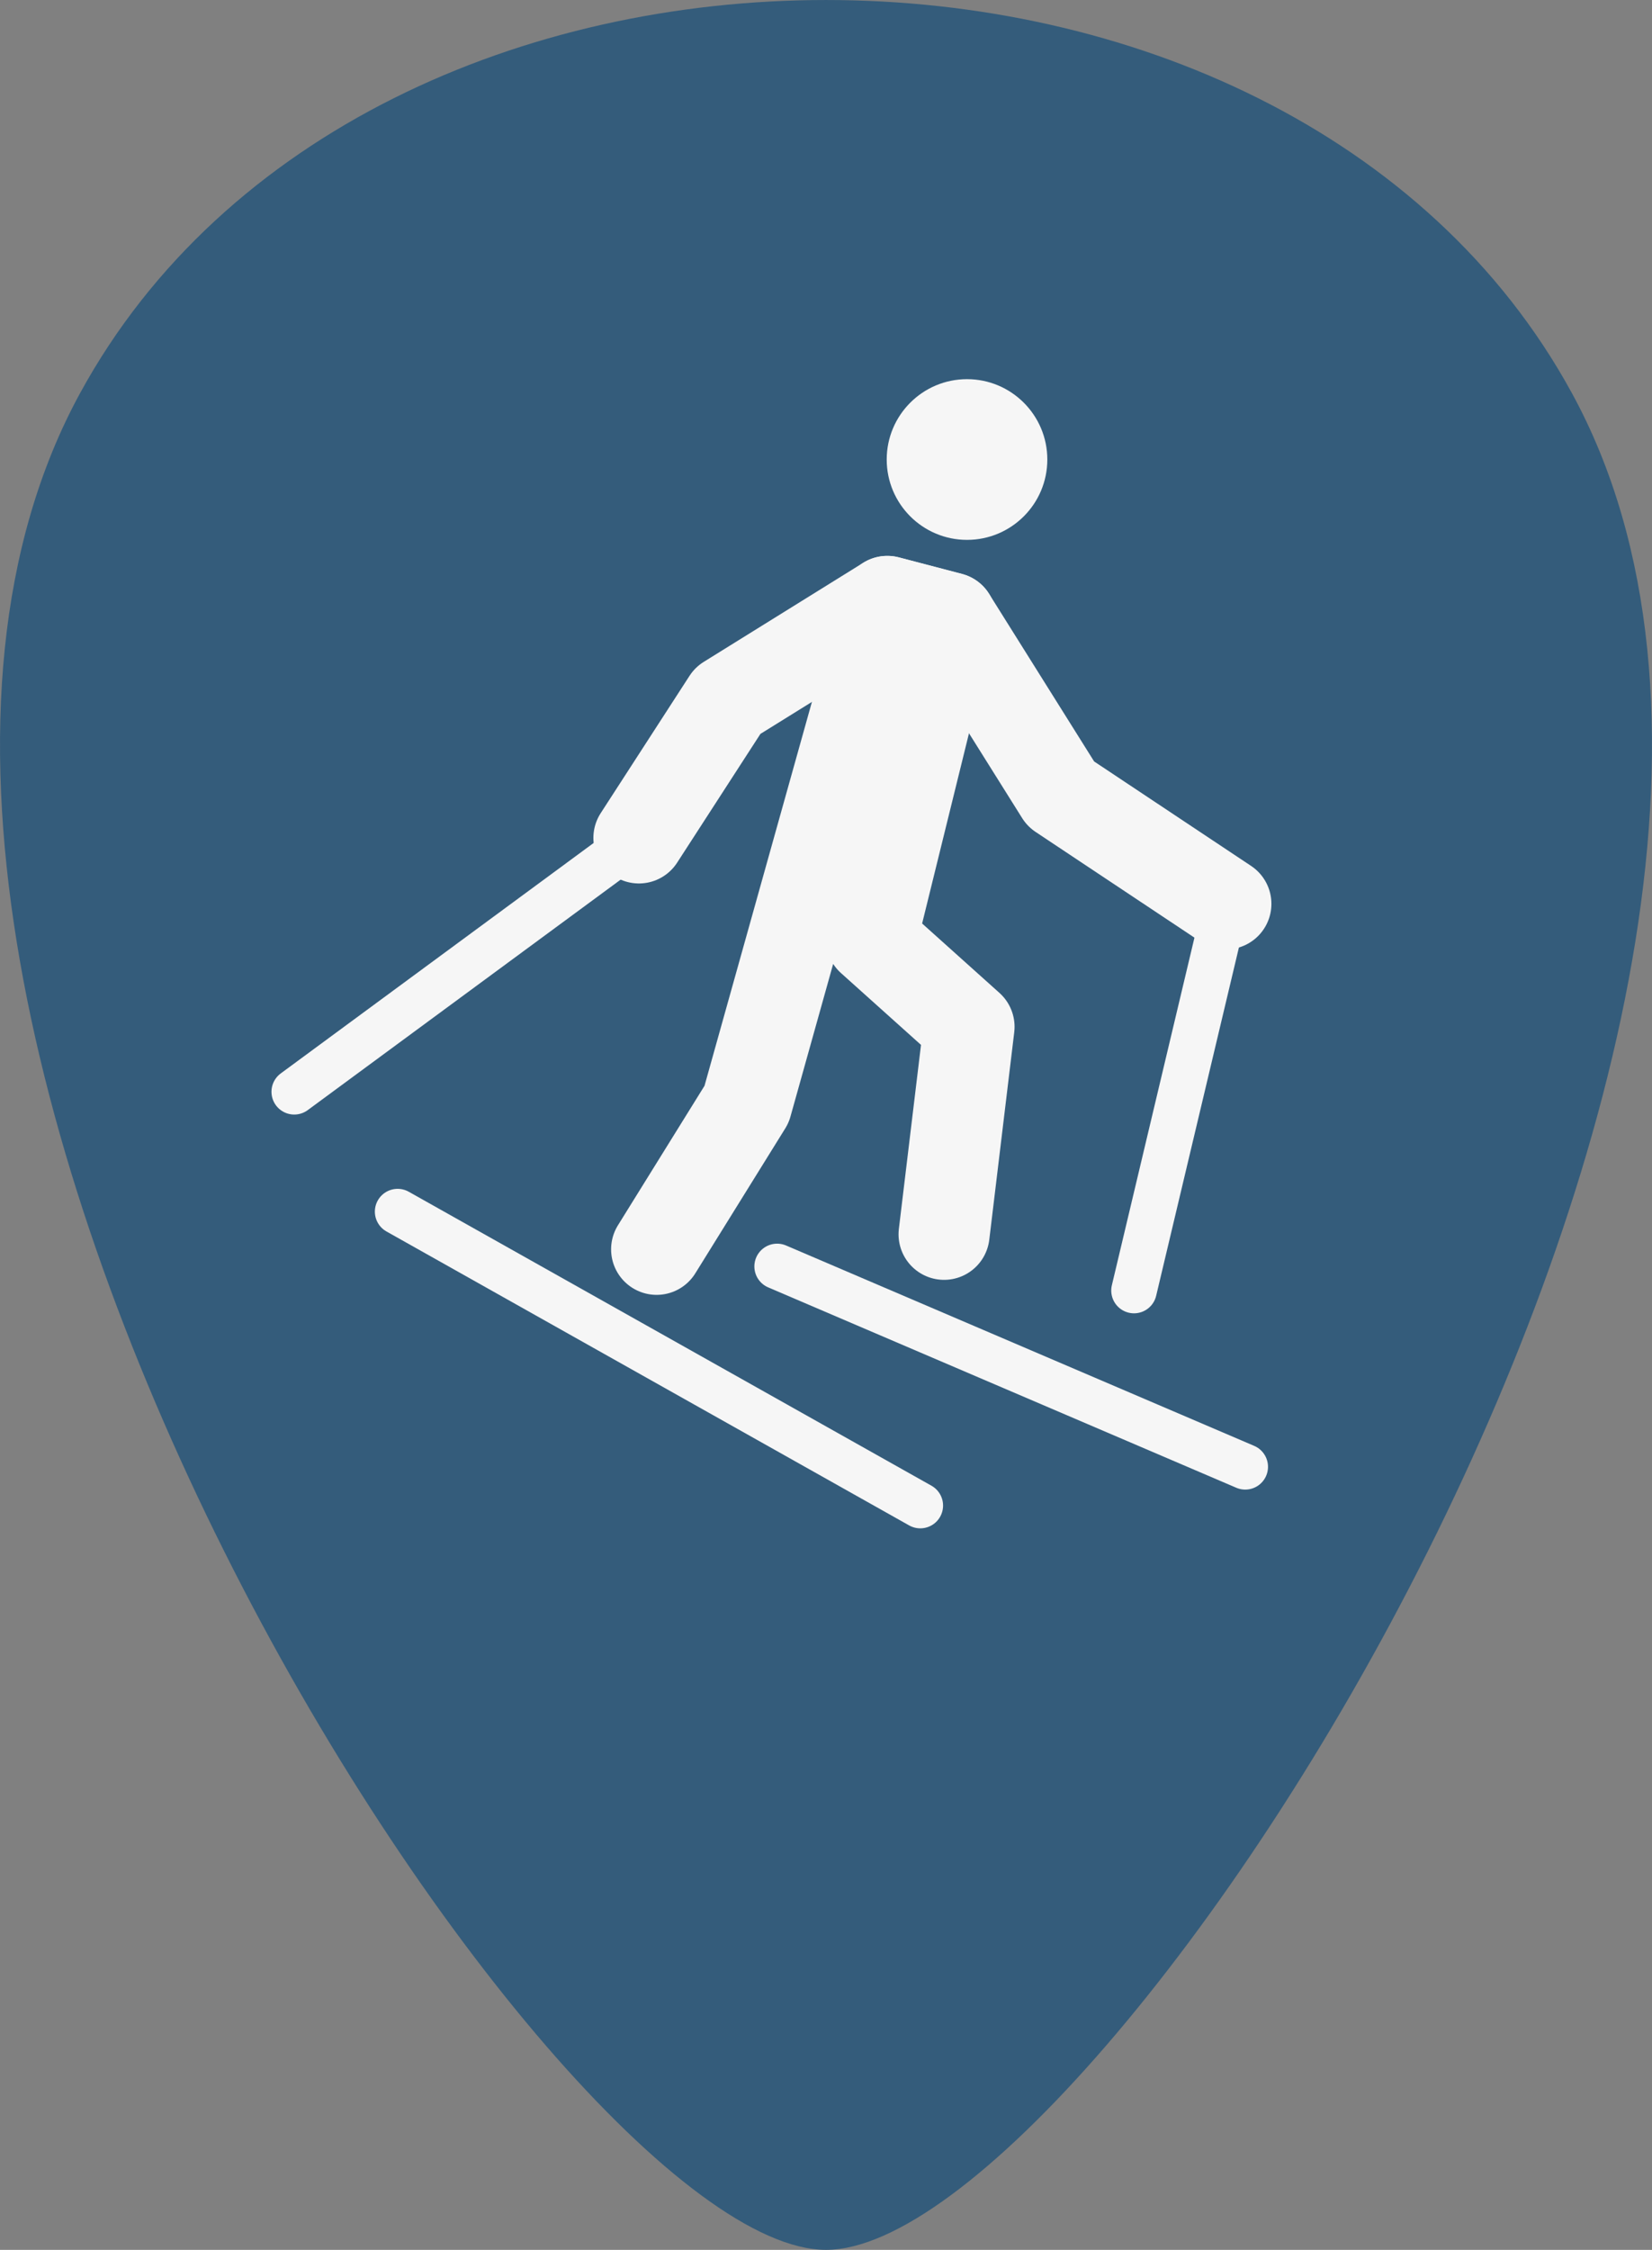 <?xml version="1.0" encoding="utf-8"?>
<!-- Generator: Adobe Illustrator 25.2.1, SVG Export Plug-In . SVG Version: 6.00 Build 0)  -->
<svg version="1.1" id="Ebene_1" xmlns="http://www.w3.org/2000/svg" xmlns:xlink="http://www.w3.org/1999/xlink" x="0px" y="0px"
	 viewBox="0 0 360 490" style="enable-background:new 0 0 360 490;" xml:space="preserve">
<rect x="0" y="0" width="360" height="490" fill="#808080" stroke="none"/>
<style type="text/css">
	.st0{fill:#345C7B;}
	.st1{fill:none;stroke:#F6F6F6;stroke-width:19.843;stroke-linecap:round;stroke-linejoin:round;stroke-miterlimit:10;}
	.st2{fill:#F6F6F6;}
	.st3{fill:none;stroke:#F6F6F6;stroke-width:9.921;stroke-linecap:round;stroke-linejoin:round;stroke-miterlimit:10;}
</style>
<path class="st0" d="M17.48,85.57C-55.52,219.1,119.97,490,180,490S415.52,219.1,342.52,85.57C280.16-28.52,79.84-28.52,17.48,85.57
	z"/>
<polyline class="st1" points="143.09,272.09 162.7,240.51 193.36,130.99 207.13,134.6 189.89,204.54 211.17,223.63 205.73,268.82 
	"/>
<ellipse class="st2" cx="210.73" cy="100.08" rx="17.5" ry="17.5"/>
<polyline class="st1" points="139.23,182.49 158.59,152.58 193.36,130.99 207.13,134.6 231.16,172.92 267.14,196.85 "/>
<line class="st3" x1="247.12" y1="281.07" x2="267.14" y2="196.85"/>
<line class="st3" x1="139.23" y1="182.49" x2="64.12" y2="237.78"/>
<line class="st3" x1="86.65" y1="263.88" x2="200.55" y2="327.9"/>
<line class="st3" x1="169.35" y1="275.82" x2="271.36" y2="319.46"/>
</svg>
